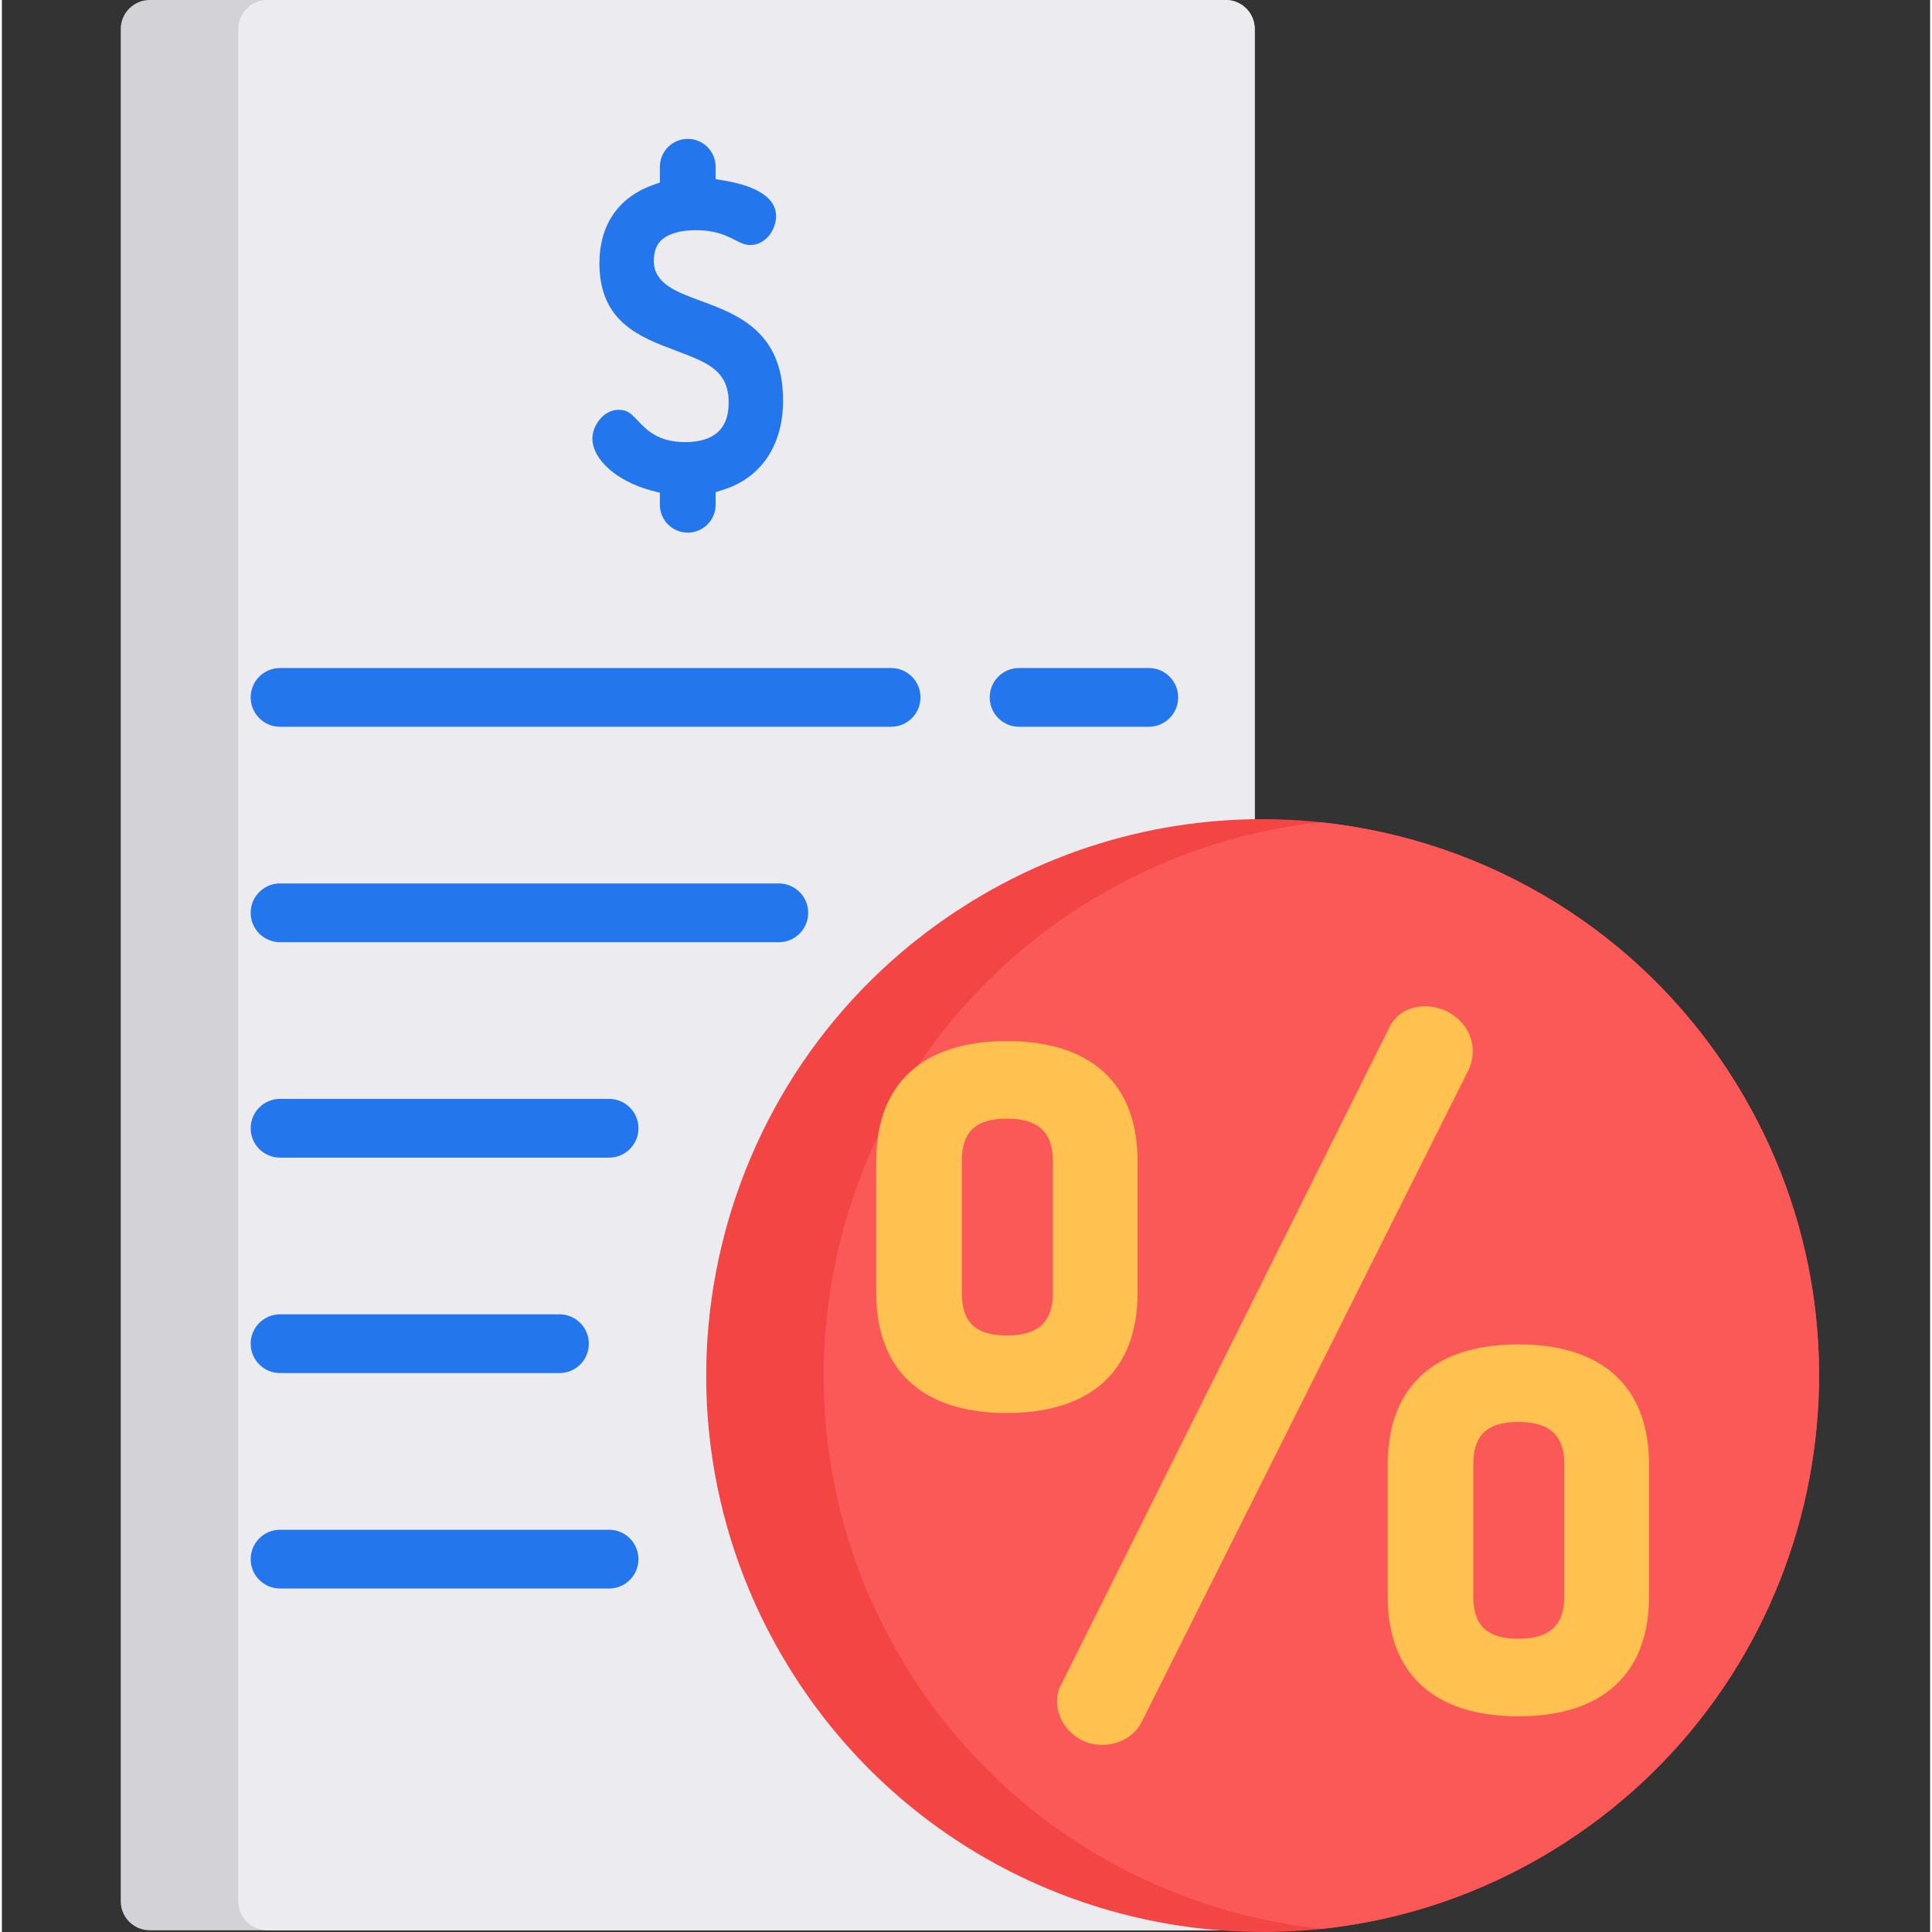 <svg height="511pt" viewBox="-31 0 511 512" width="511pt" xmlns="http://www.w3.org/2000/svg"><rect x="-31" y="0" width="511" height="512" fill="#333333" stroke="none"/><path d="m301.016 7.691v496.172c0 4.242-3.434 7.68-7.68 7.68h-285.156c-4.234 0-7.68-3.438-7.68-7.68v-496.172c0-4.246 3.445-7.691 7.68-7.691h285.156c4.246 0 7.68 3.445 7.68 7.691zm0 0" fill="#d2d2d7"/><path d="m301.016 7.691v496.172c0 4.242-3.434 7.68-7.68 7.68h-254.012c-4.238 0-7.684-3.438-7.684-7.68v-496.172c0-4.246 3.445-7.691 7.684-7.691h254.012c4.246 0 7.68 3.445 7.68 7.691zm0 0" fill="#ebebf0"/><g fill="#2476ed"><path d="m150.762 141.156c-4.074 0-7.387-3.312-7.387-7.387v-3.184l-2.316-.613c-9.02-2.395-15.562-8.176-15.562-13.746 0-3.527 3.012-7.621 6.898-7.621 2.32 0 3.238.871 5.094 2.84 2.277 2.414 5.398 5.723 12.551 5.723 7.68 0 11.57-3.512 11.57-10.438 0-8.551-5.59-10.652-14.051-13.832-9.473-3.559-20.207-7.59-20.207-23.109 0-10.066 4.961-17.41 13.969-20.676l2.055-.746v-4.176c0-4.074 3.312-7.387 7.387-7.387s7.387 3.312 7.387 7.387v3.277l2.586.445c6.129 1.055 13.434 3.539 13.434 9.387 0 3.605-2.789 7.625-6.793 7.625-1.512 0-2.508-.512-4.02-1.285-2.297-1.176-5.16-2.637-10.426-2.637-2.199 0-5.316.273-7.695 1.59-1.488.824-3.465 2.398-3.465 6.574 0 5.973 5.977 8.18 12.309 10.516 9.777 3.609 21.949 8.098 21.949 26.43 0 11.805-5.73 20.418-15.719 23.629l-2.16.695v3.332c0 4.074-3.312 7.387-7.387 7.387zm0 0"/><path d="m204.652 177.031h-161.934c-4.301 0-7.785 3.484-7.785 7.785 0 4.301 3.484 7.785 7.785 7.785h161.934c4.301 0 7.789-3.484 7.789-7.785 0-4.301-3.488-7.785-7.789-7.785zm0 0"/><path d="m174.895 234.121h-132.176c-4.301 0-7.785 3.488-7.785 7.789 0 4.301 3.484 7.785 7.785 7.785h132.176c4.301 0 7.785-3.484 7.785-7.785 0-4.301-3.484-7.789-7.785-7.789zm0 0"/><path d="m129.914 291.215h-87.195c-4.301 0-7.785 3.484-7.785 7.785s3.484 7.785 7.785 7.785h87.195c4.301 0 7.785-3.484 7.785-7.785s-3.484-7.785-7.785-7.785zm0 0"/><path d="m42.719 363.879h74.047c4.301 0 7.785-3.484 7.785-7.785s-3.484-7.785-7.785-7.785h-74.047c-4.301 0-7.785 3.484-7.785 7.785s3.484 7.785 7.785 7.785zm0 0"/><path d="m129.914 405.402h-87.195c-4.301 0-7.785 3.484-7.785 7.785s3.484 7.785 7.785 7.785h87.195c4.301 0 7.785-3.484 7.785-7.785s-3.484-7.785-7.785-7.785zm0 0"/><path d="m272.945 177.031h-34.379c-4.301 0-7.785 3.484-7.785 7.785 0 4.301 3.484 7.785 7.785 7.785h34.379c4.301 0 7.785-3.484 7.785-7.785 0-4.301-3.488-7.785-7.785-7.785zm0 0"/></g><path d="m380.344 490.137c-19.336 11.898-40.348 18.789-61.504 21.031-54.758 5.848-110.562-19.367-141.32-69.391-42.652-69.363-21.012-160.172 48.363-202.828 28.848-17.738 61.402-24.352 92.656-21.039 43.91 4.637 85.254 28.887 110.168 69.402 42.656 69.363 21 160.172-48.363 202.824zm0 0" fill="#f44545"/><path d="m380.344 490.137c-19.336 11.898-40.348 18.789-61.504 21.031-43.91-4.637-85.266-28.879-110.18-69.391-42.652-69.363-21.008-160.172 48.363-202.828 19.34-11.895 40.352-18.789 61.516-21.039 43.91 4.637 85.254 28.887 110.168 69.402 42.656 69.363 21 160.172-48.363 202.824zm0 0" fill="#fb5858"/><path d="m370.883 356.27c-22.332 0-34.629 11.293-34.629 31.797v34.984c0 20.504 12.297 31.793 34.629 31.793 22.332 0 34.633-11.289 34.633-31.793v-34.984c0-20.504-12.301-31.797-34.633-31.797zm12.176 66.781c0 7.664-3.867 11.234-12.176 11.234-8.258 0-11.941-3.465-11.941-11.234v-34.984c0-7.77 3.684-11.234 11.941-11.234 8.309 0 12.176 3.57 12.176 11.234zm0 0" fill="#ffc14f"/><path d="m269.969 342.676v-34.988c0-20.504-12.297-31.793-34.629-31.793-22.332 0-34.629 11.289-34.629 31.793v34.988c0 20.5 12.297 31.793 34.629 31.793 22.332 0 34.629-11.293 34.629-31.793zm-22.453 0c0 7.664-3.867 11.23-12.176 11.23-8.258 0-11.941-3.465-11.941-11.23v-34.988c0-7.766 3.684-11.23 11.941-11.23 8.309 0 12.176 3.566 12.176 11.23zm0 0" fill="#ffc14f"/><path d="m357.879 283.164c3.516-8.797-3.57-16.488-11.742-16.488-4.348 0-7.824 2.113-9.539 5.793l-86.699 173.633c-.859 1.465-1.273 3.055-1.273 4.844 0 5.539 4.793 11.465 11.934 11.465 4.539 0 8.645-2.352 10.465-5.992.281-.559-6.094 12.156 86.855-173.254zm0 0" fill="#ffc14f"/></svg>